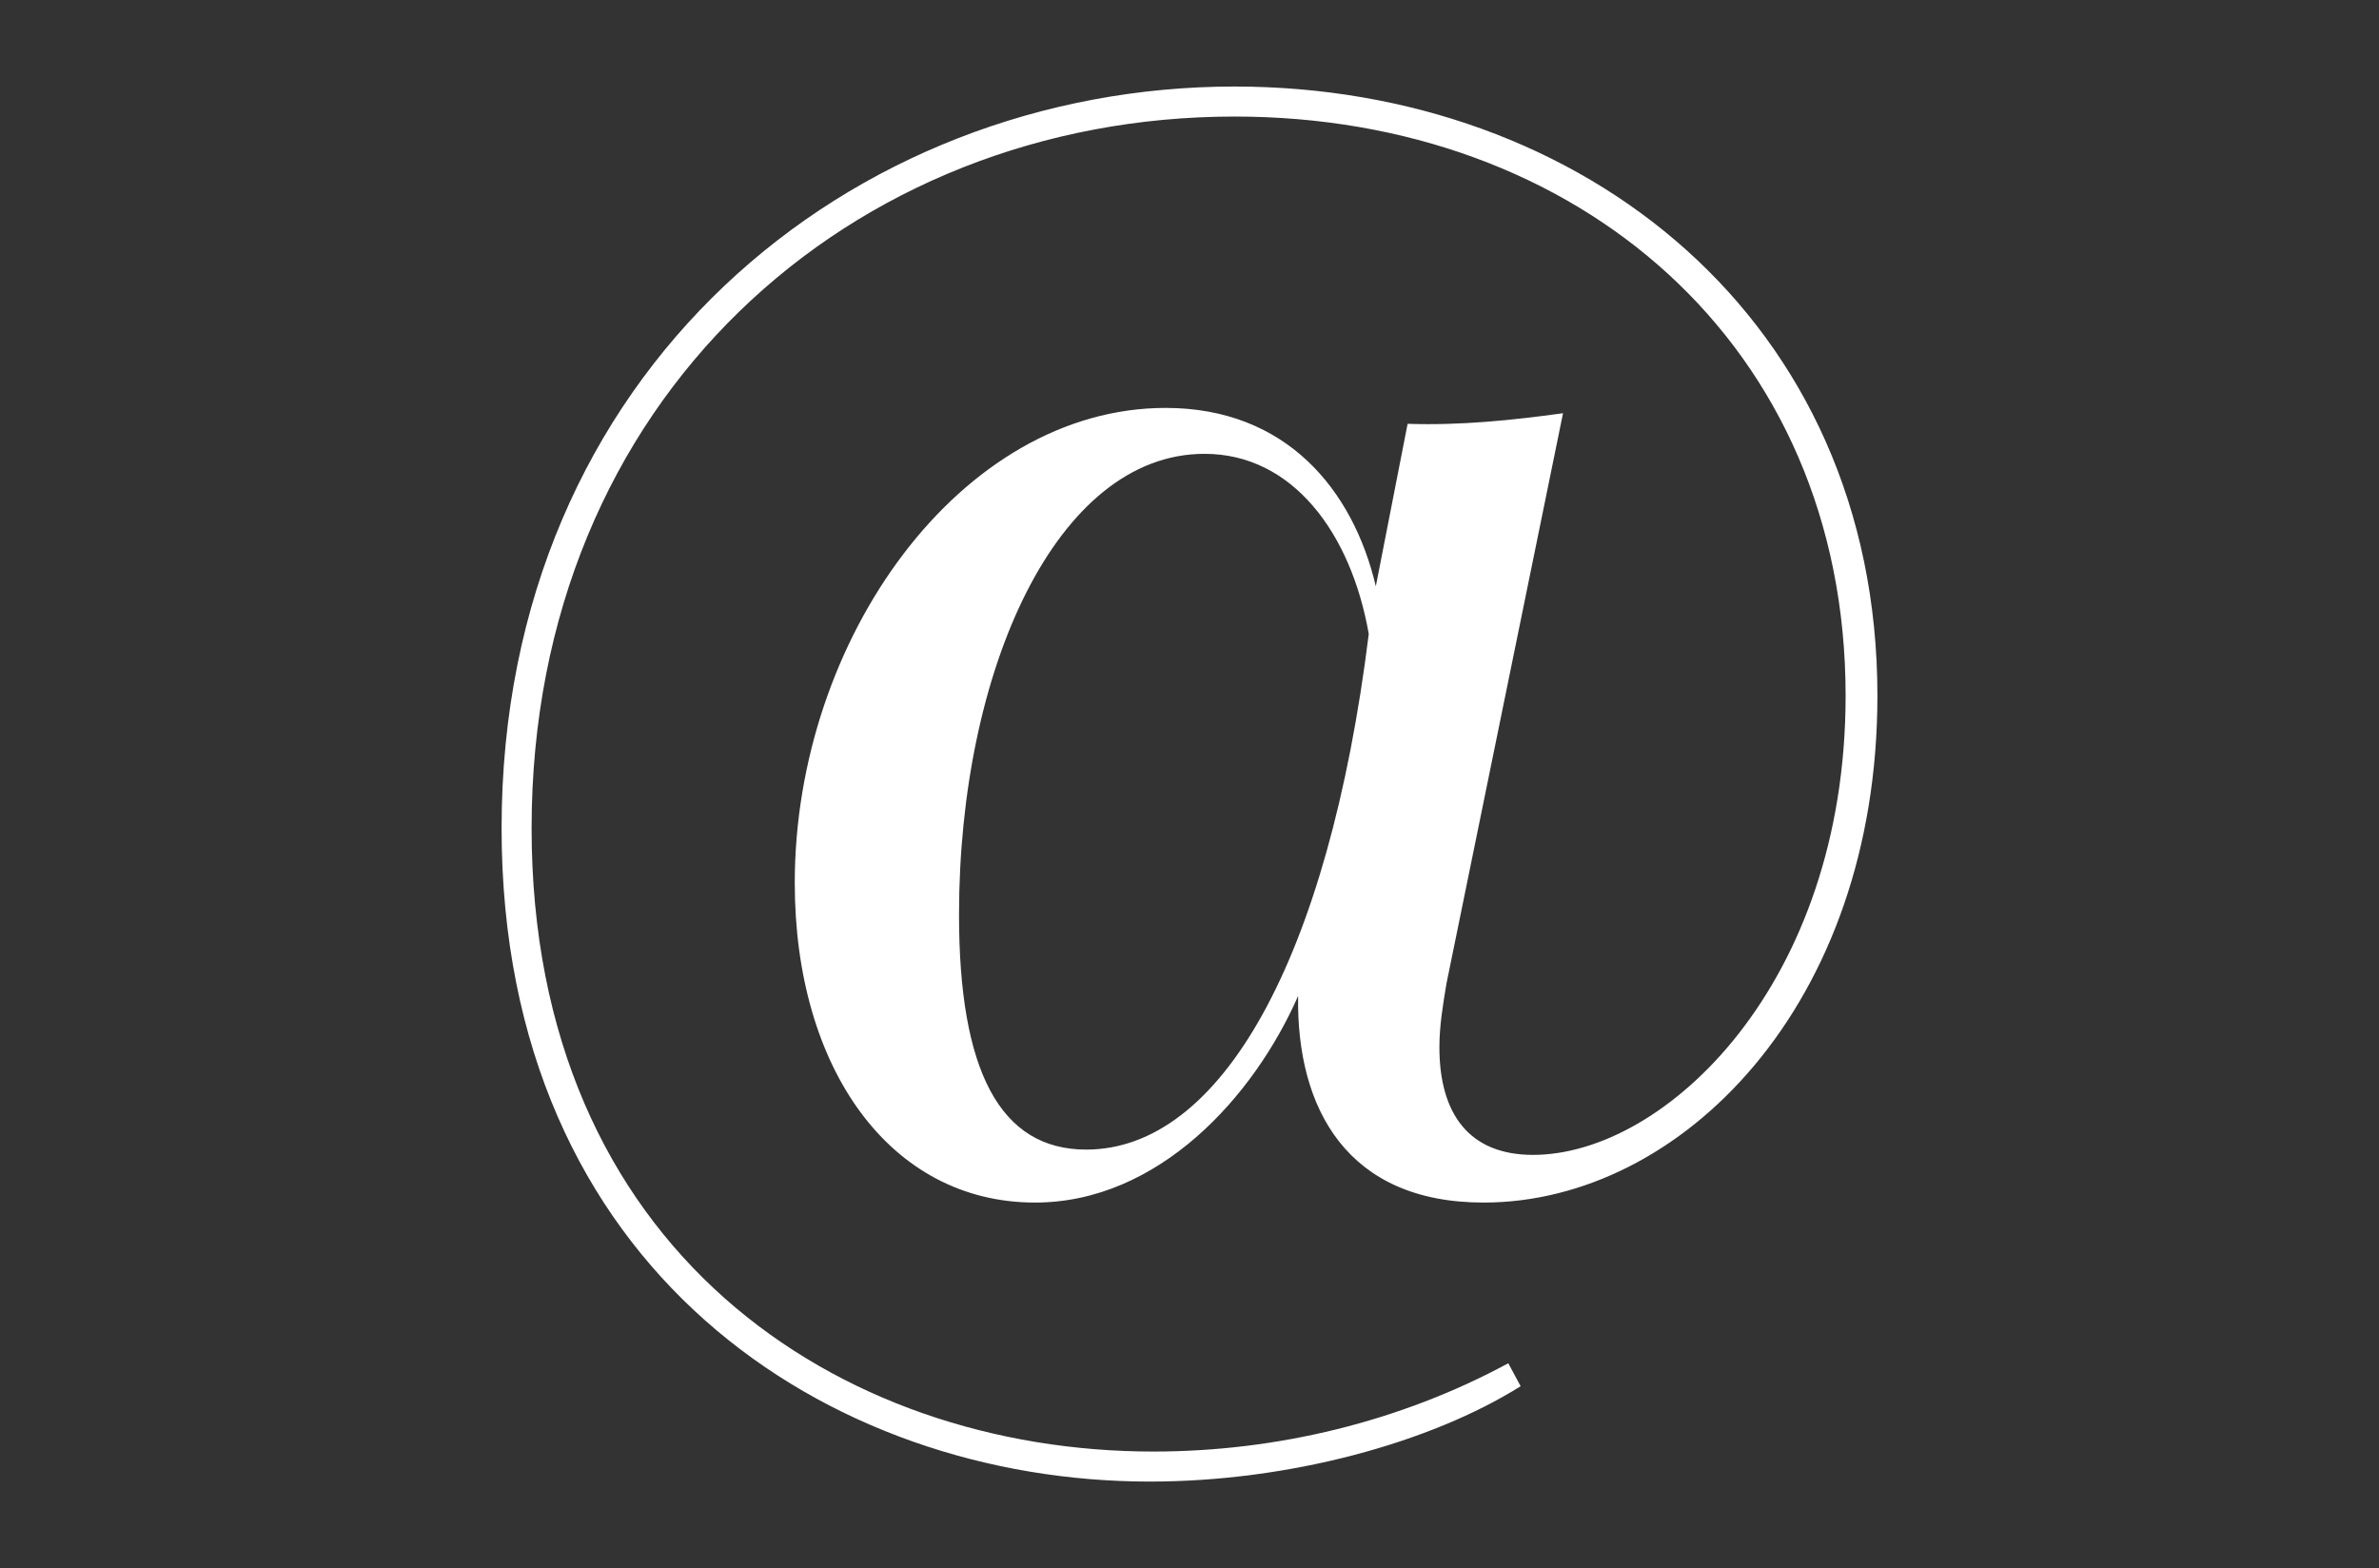<?xml version="1.0" encoding="utf-8"?>
<!-- Generator: Adobe Illustrator 24.0.1, SVG Export Plug-In . SVG Version: 6.00 Build 0)  -->
<svg version="1.1" id="Layer_1" xmlns="http://www.w3.org/2000/svg" xmlns:xlink="http://www.w3.org/1999/xlink" x="0px" y="0px"
	 viewBox="0 0 134.7 88.8" style="enable-background:new 0 0 134.7 88.8;" xml:space="preserve">
<rect x="0" y="0" width="134.7" height="88.8" fill="#333333" stroke="none"/>
<style type="text/css">
	.st0{fill:#FFFFFF;}
</style>
<title>chat</title>
<path class="st0" d="M84,68.1c-7.7,0-10.6-5.3-10.5-11.7c-2.5,5.7-7.9,11.7-14.9,11.7C50.4,68.1,45,60.5,45,50
	c0-13.8,9.4-26.9,21-26.9c6.8,0,10.6,4.6,11.9,10.1l1.8-9.2c3,0.1,5.9-0.2,8.8-0.6l-6.6,32.3c-0.2,1.2-0.4,2.4-0.4,3.6
	c0,3.8,1.7,6.1,5.3,6.1c7.5,0,17.7-9.7,17.7-26c0-19.9-15.2-32.8-34.6-32.8c-21.7,0-39.8,16-39.8,40.3c0,23.9,17.4,35.3,35.2,35.3
	c7,0,14-1.7,20.1-5l0.7,1.3C81,81.7,73,83.9,65.1,83.9c-18.2,0-36.7-12-36.7-37c0-25.9,19.8-42,41.5-42c19.7,0,36.4,13.2,36.4,34.5
	C106.3,56.9,95.2,68.1,84,68.1z M68.2,25.7c-8.4,0-13.9,12.3-13.9,26.1c0,8.8,2.3,13.3,7.2,13.3c7.6,0,13.7-10.7,16-29.2
	C76.5,30.2,73.2,25.7,68.2,25.7z"/>
</svg>
